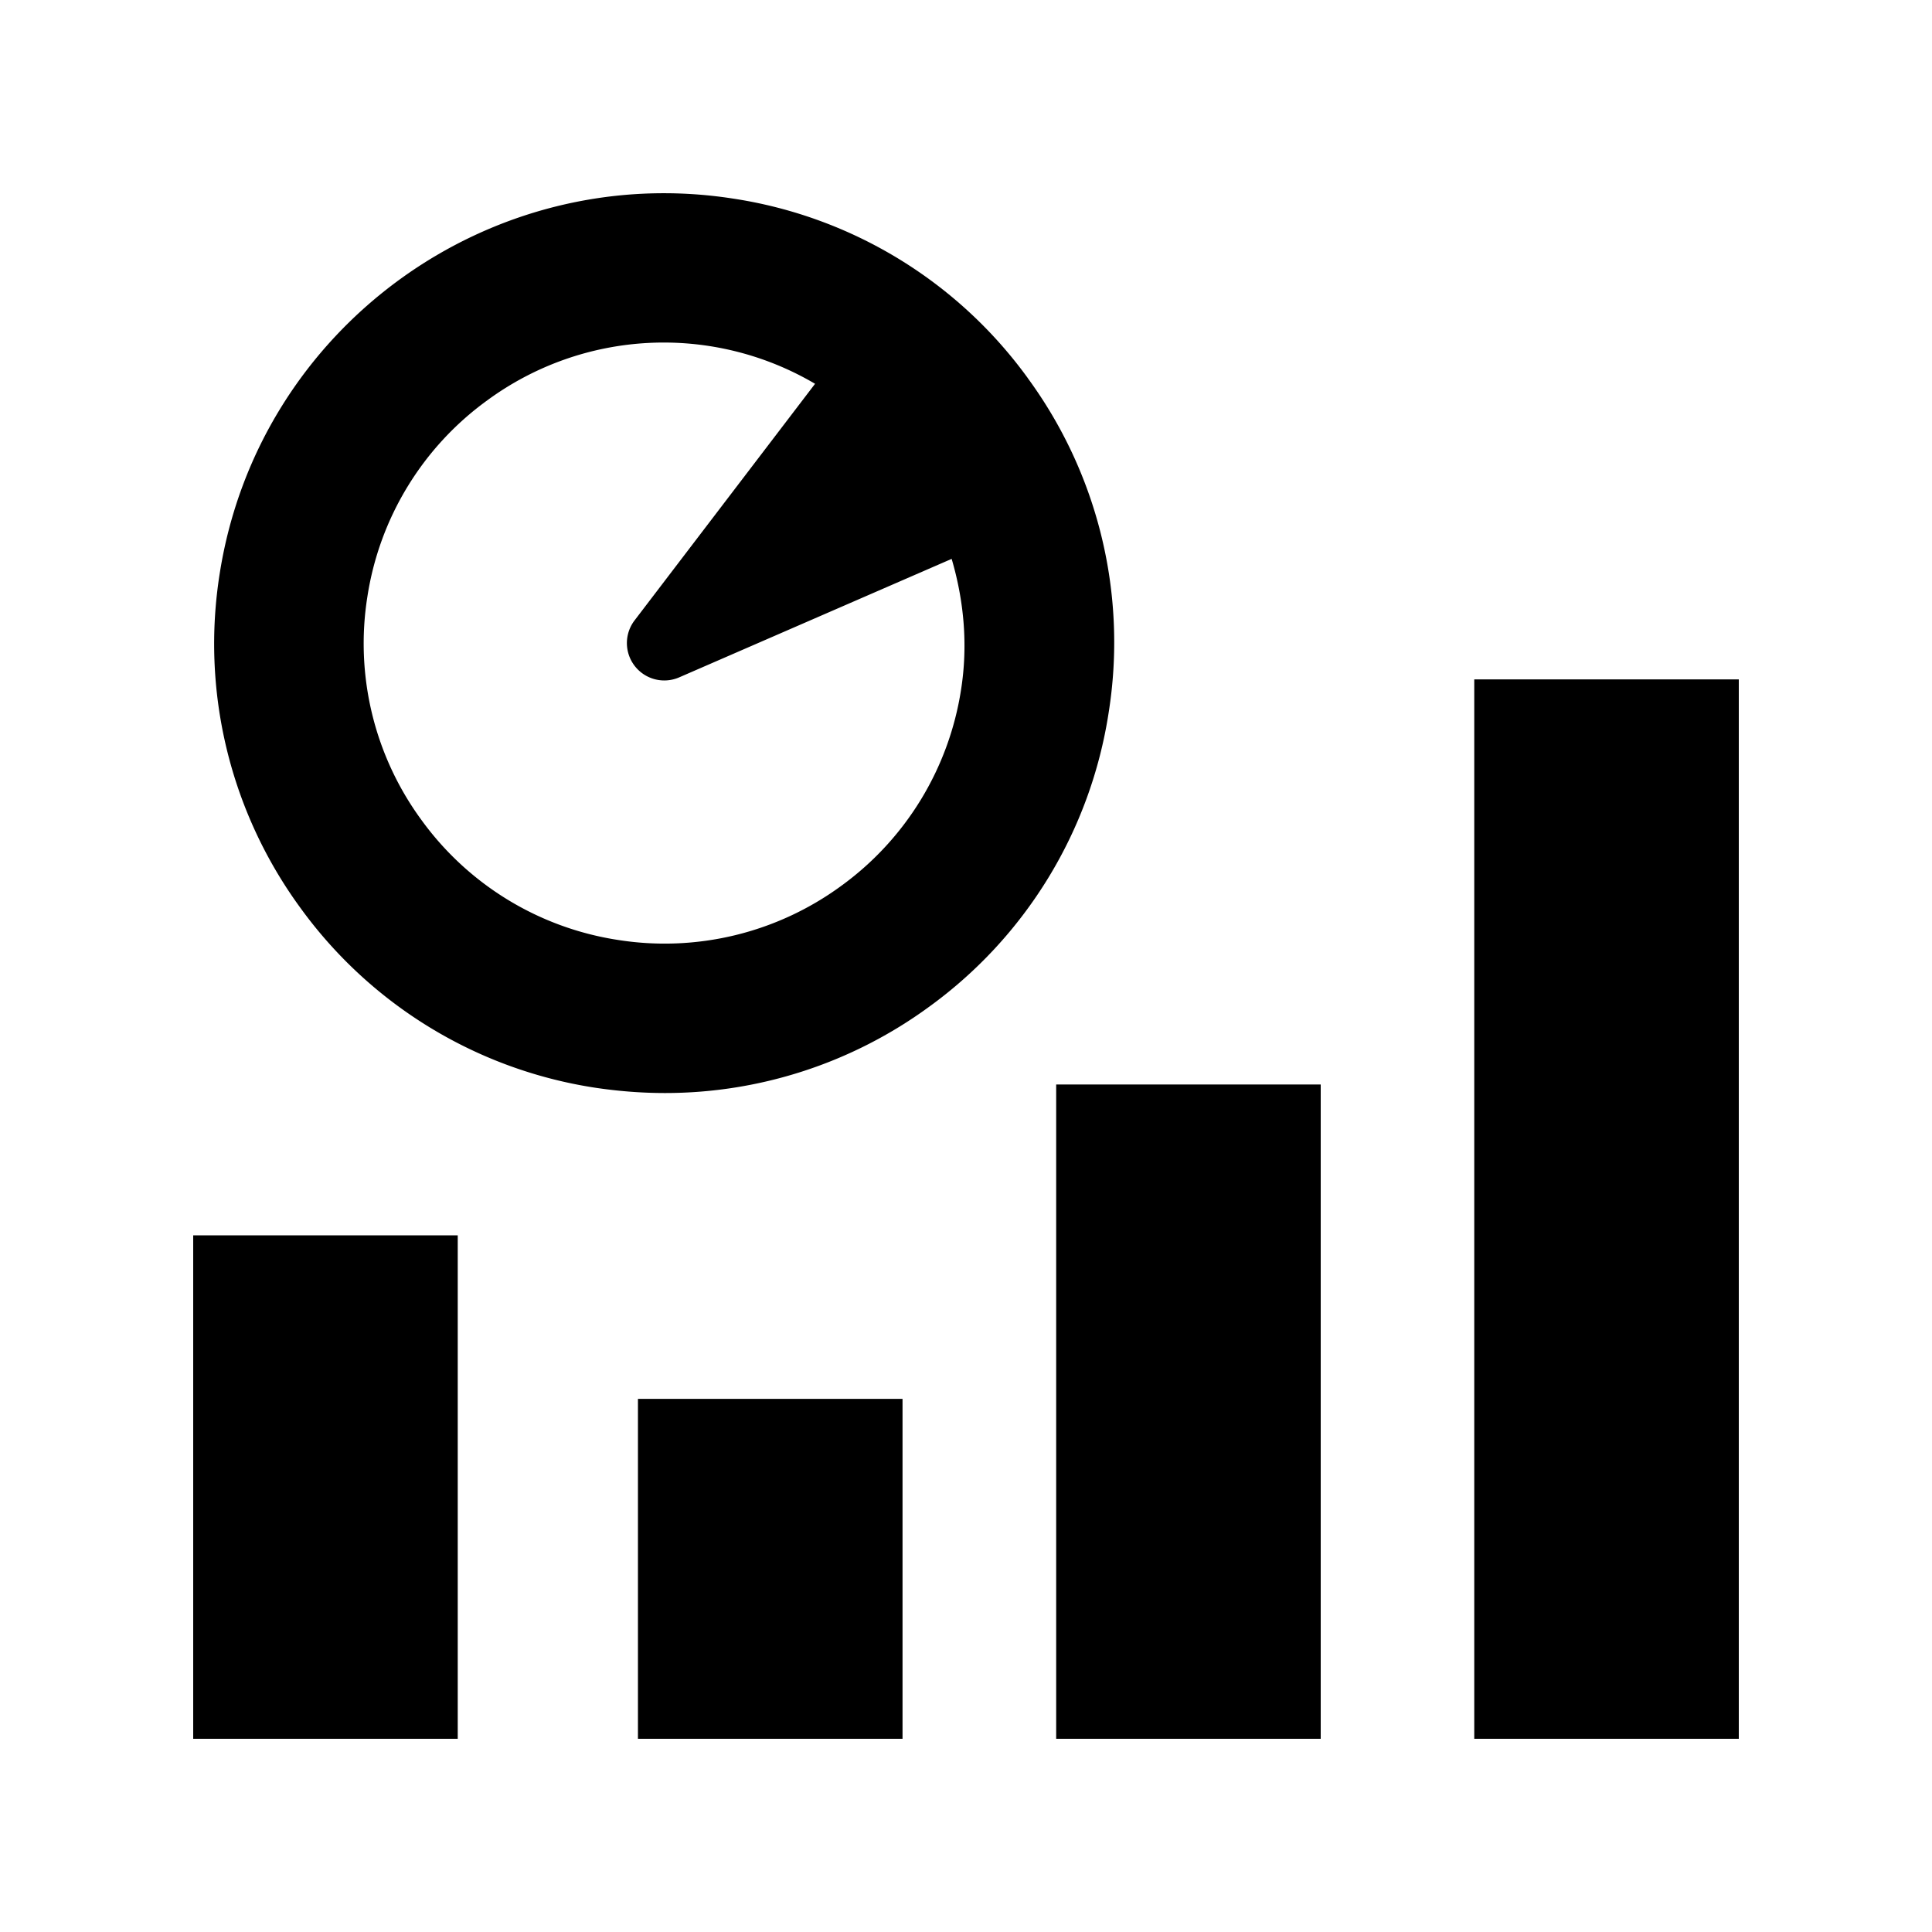 <svg width="40" height="40" xmlns="http://www.w3.org/2000/svg">
  <path d="M4 36h5.477V25.576H4zm9.208 0h5.478v-7.038h-5.478zm8.659 0h5.477V22.453h-5.477zm8.656 0H36V14.066h-5.477zM19.897 14.283a6.18 6.18 0 01-2.483 4.06 6.186 6.186 0 01-4.629 1.116 6.176 6.176 0 01-4.06-2.483 6.177 6.177 0 01-1.118-4.627 6.176 6.176 0 012.485-4.063 6.175 6.175 0 016.783-.34l-3.738 4.9a.774.774 0 00.925 1.178l5.641-2.453c.256.872.34 1.789.194 2.712m1.386-6.45A9.244 9.244 0 0015.2 4.115c-5.072-.8-9.85 2.677-10.65 7.752a9.26 9.26 0 001.67 6.93 9.26 9.26 0 006.082 3.72c.493.075.983.113 1.47.113a9.256 9.256 0 005.462-1.784 9.25 9.25 0 003.718-6.083 9.253 9.253 0 00-1.67-6.93" />
</svg>
